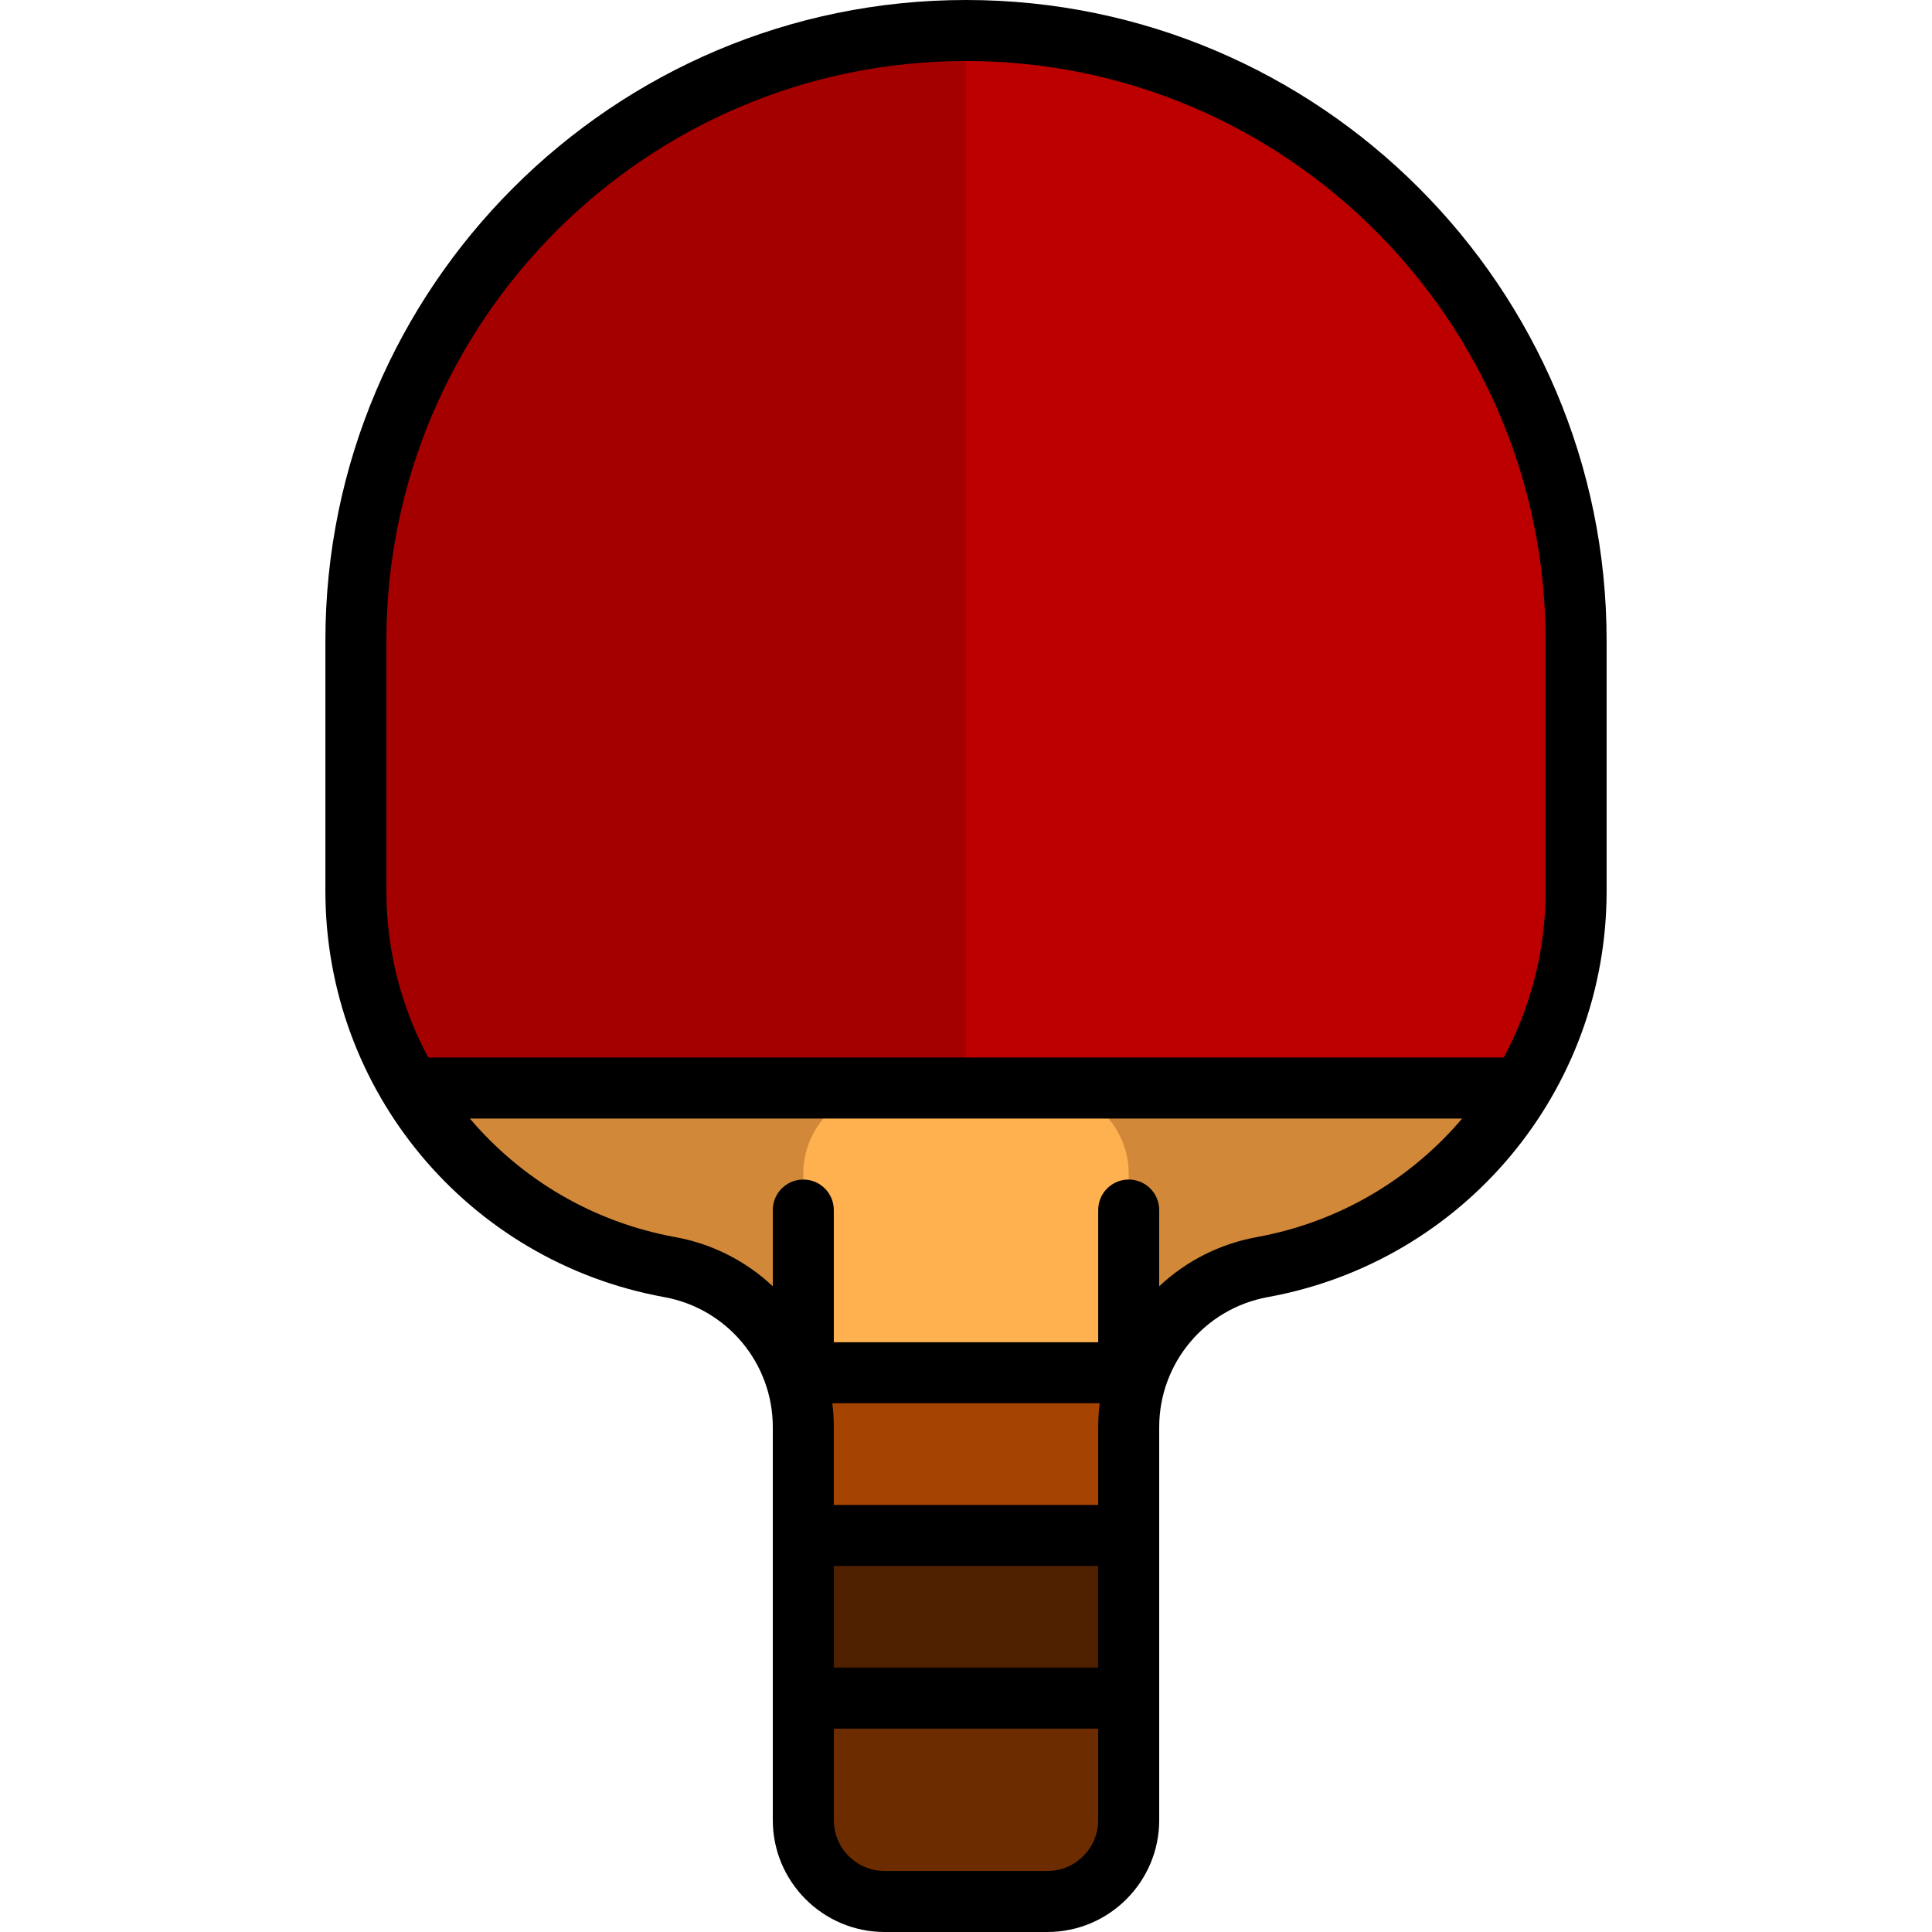 <?xml version="1.0" encoding="iso-8859-1"?>
<!-- Generator: Adobe Illustrator 19.0.0, SVG Export Plug-In . SVG Version: 6.00 Build 0)  -->
<svg version="1.1" id="Layer_1" xmlns="http://www.w3.org/2000/svg" xmlns:xlink="http://www.w3.org/1999/xlink" x="0px" y="0px"
	 viewBox="0 0 512 512" style="enable-background:new 0 0 512 512;" xml:space="preserve">
<path style="fill:#D18839;" d="M417.684,169.768v66.377c0,48.949-35.006,90.893-83.165,99.649l0,0
	c-20.502,3.727-35.403,21.583-35.403,42.421v104.143c0,11.906-9.651,21.558-21.558,21.558h-43.116
	c-11.906,0-21.558-9.651-21.558-21.558V378.215c0-20.837-14.902-38.693-35.403-42.421l0,0
	c-48.159-8.756-83.165-50.701-83.165-99.649v-66.377C94.316,80.472,166.704,8.084,256,8.084l0,0
	C345.296,8.084,417.684,80.472,417.684,169.768z"/>
<path style="fill:#FFB150;" d="M276.392,503.916h-40.783c-12.55,0-22.724-10.174-22.724-22.724V311.061
	c0-12.55,10.174-22.724,22.724-22.724h40.783c12.55,0,22.724,10.174,22.724,22.724v170.131
	C299.116,493.742,288.942,503.916,276.392,503.916z"/>
<path style="fill:#BC0000;" d="M108.82,288.337c-9.234-15.336-14.504-33.233-14.504-52.192v-66.377
	C94.316,80.472,166.704,8.084,256,8.084l0,0c89.296,0,161.684,72.388,161.684,161.684v66.377c0,18.959-5.27,36.855-14.504,52.192
	H108.82z"/>
<path style="fill:#A54300;" d="M299.116,363.789v117.402c0,12.55-10.174,22.724-22.724,22.724h-40.783
	c-12.55,0-22.724-10.174-22.724-22.724V363.789H299.116z"/>
<path style="fill:#4F2000;" d="M299.116,406.905v74.286c0,12.55-10.174,22.724-22.724,22.724h-40.783
	c-12.55,0-22.724-10.174-22.724-22.724v-74.286H299.116z"/>
<path style="fill:#6D2C00;" d="M299.116,450.021v31.171c0,12.55-10.174,22.724-22.724,22.724h-40.783
	c-12.55,0-22.724-10.174-22.724-22.724v-31.171H299.116z"/>
<path style="fill:#A50000;" d="M256,288.337H108.82c-9.234-15.336-14.504-33.233-14.504-52.192v-66.377
	C94.316,80.472,166.704,8.084,256,8.084l0,0V288.337z"/>
<path d="M256,0C162.389,0,86.232,76.158,86.232,169.768v66.377c0,52.887,37.767,98.141,89.803,107.603
	c16.667,3.031,28.766,17.525,28.766,34.467v104.143c0,16.344,13.298,29.642,29.642,29.642h43.116
	c16.344,0,29.642-13.298,29.642-29.642V378.215c0-16.941,12.098-31.436,28.766-34.467c52.035-9.462,89.803-54.715,89.803-107.603
	v-66.377C425.768,76.158,349.611,0,256,0z M102.4,169.768c0-84.696,68.904-153.6,153.6-153.6s153.6,68.904,153.6,153.6v66.377
	c0,15.859-3.999,30.905-11.097,44.107H113.497c-7.098-13.202-11.097-28.248-11.097-44.107V169.768z M220.968,414.989h70.063v26.947
	h-70.063V414.989z M291.43,371.874c-0.258,2.083-0.399,4.197-0.399,6.341v20.606h-70.063v-20.606c0-2.144-0.141-4.259-0.399-6.341
	H291.43z M277.558,495.832h-43.116c-7.43,0-13.474-6.044-13.474-13.474v-24.253h70.063v24.253
	C291.032,489.788,284.988,495.832,277.558,495.832z M333.073,327.841c-10.007,1.819-18.883,6.471-25.873,13.031v-20.198
	c0-4.466-3.618-8.084-8.084-8.084s-8.084,3.618-8.084,8.084v35.032h-70.063v-35.032c0-4.466-3.618-8.084-8.084-8.084
	s-8.084,3.618-8.084,8.084v20.198c-6.99-6.56-15.866-11.211-25.873-13.031c-21.917-3.985-40.854-15.429-54.412-31.42h262.971
	C373.927,312.412,354.99,323.856,333.073,327.841z"/>
<g>
</g>
<g>
</g>
<g>
</g>
<g>
</g>
<g>
</g>
<g>
</g>
<g>
</g>
<g>
</g>
<g>
</g>
<g>
</g>
<g>
</g>
<g>
</g>
<g>
</g>
<g>
</g>
<g>
</g>
</svg>
